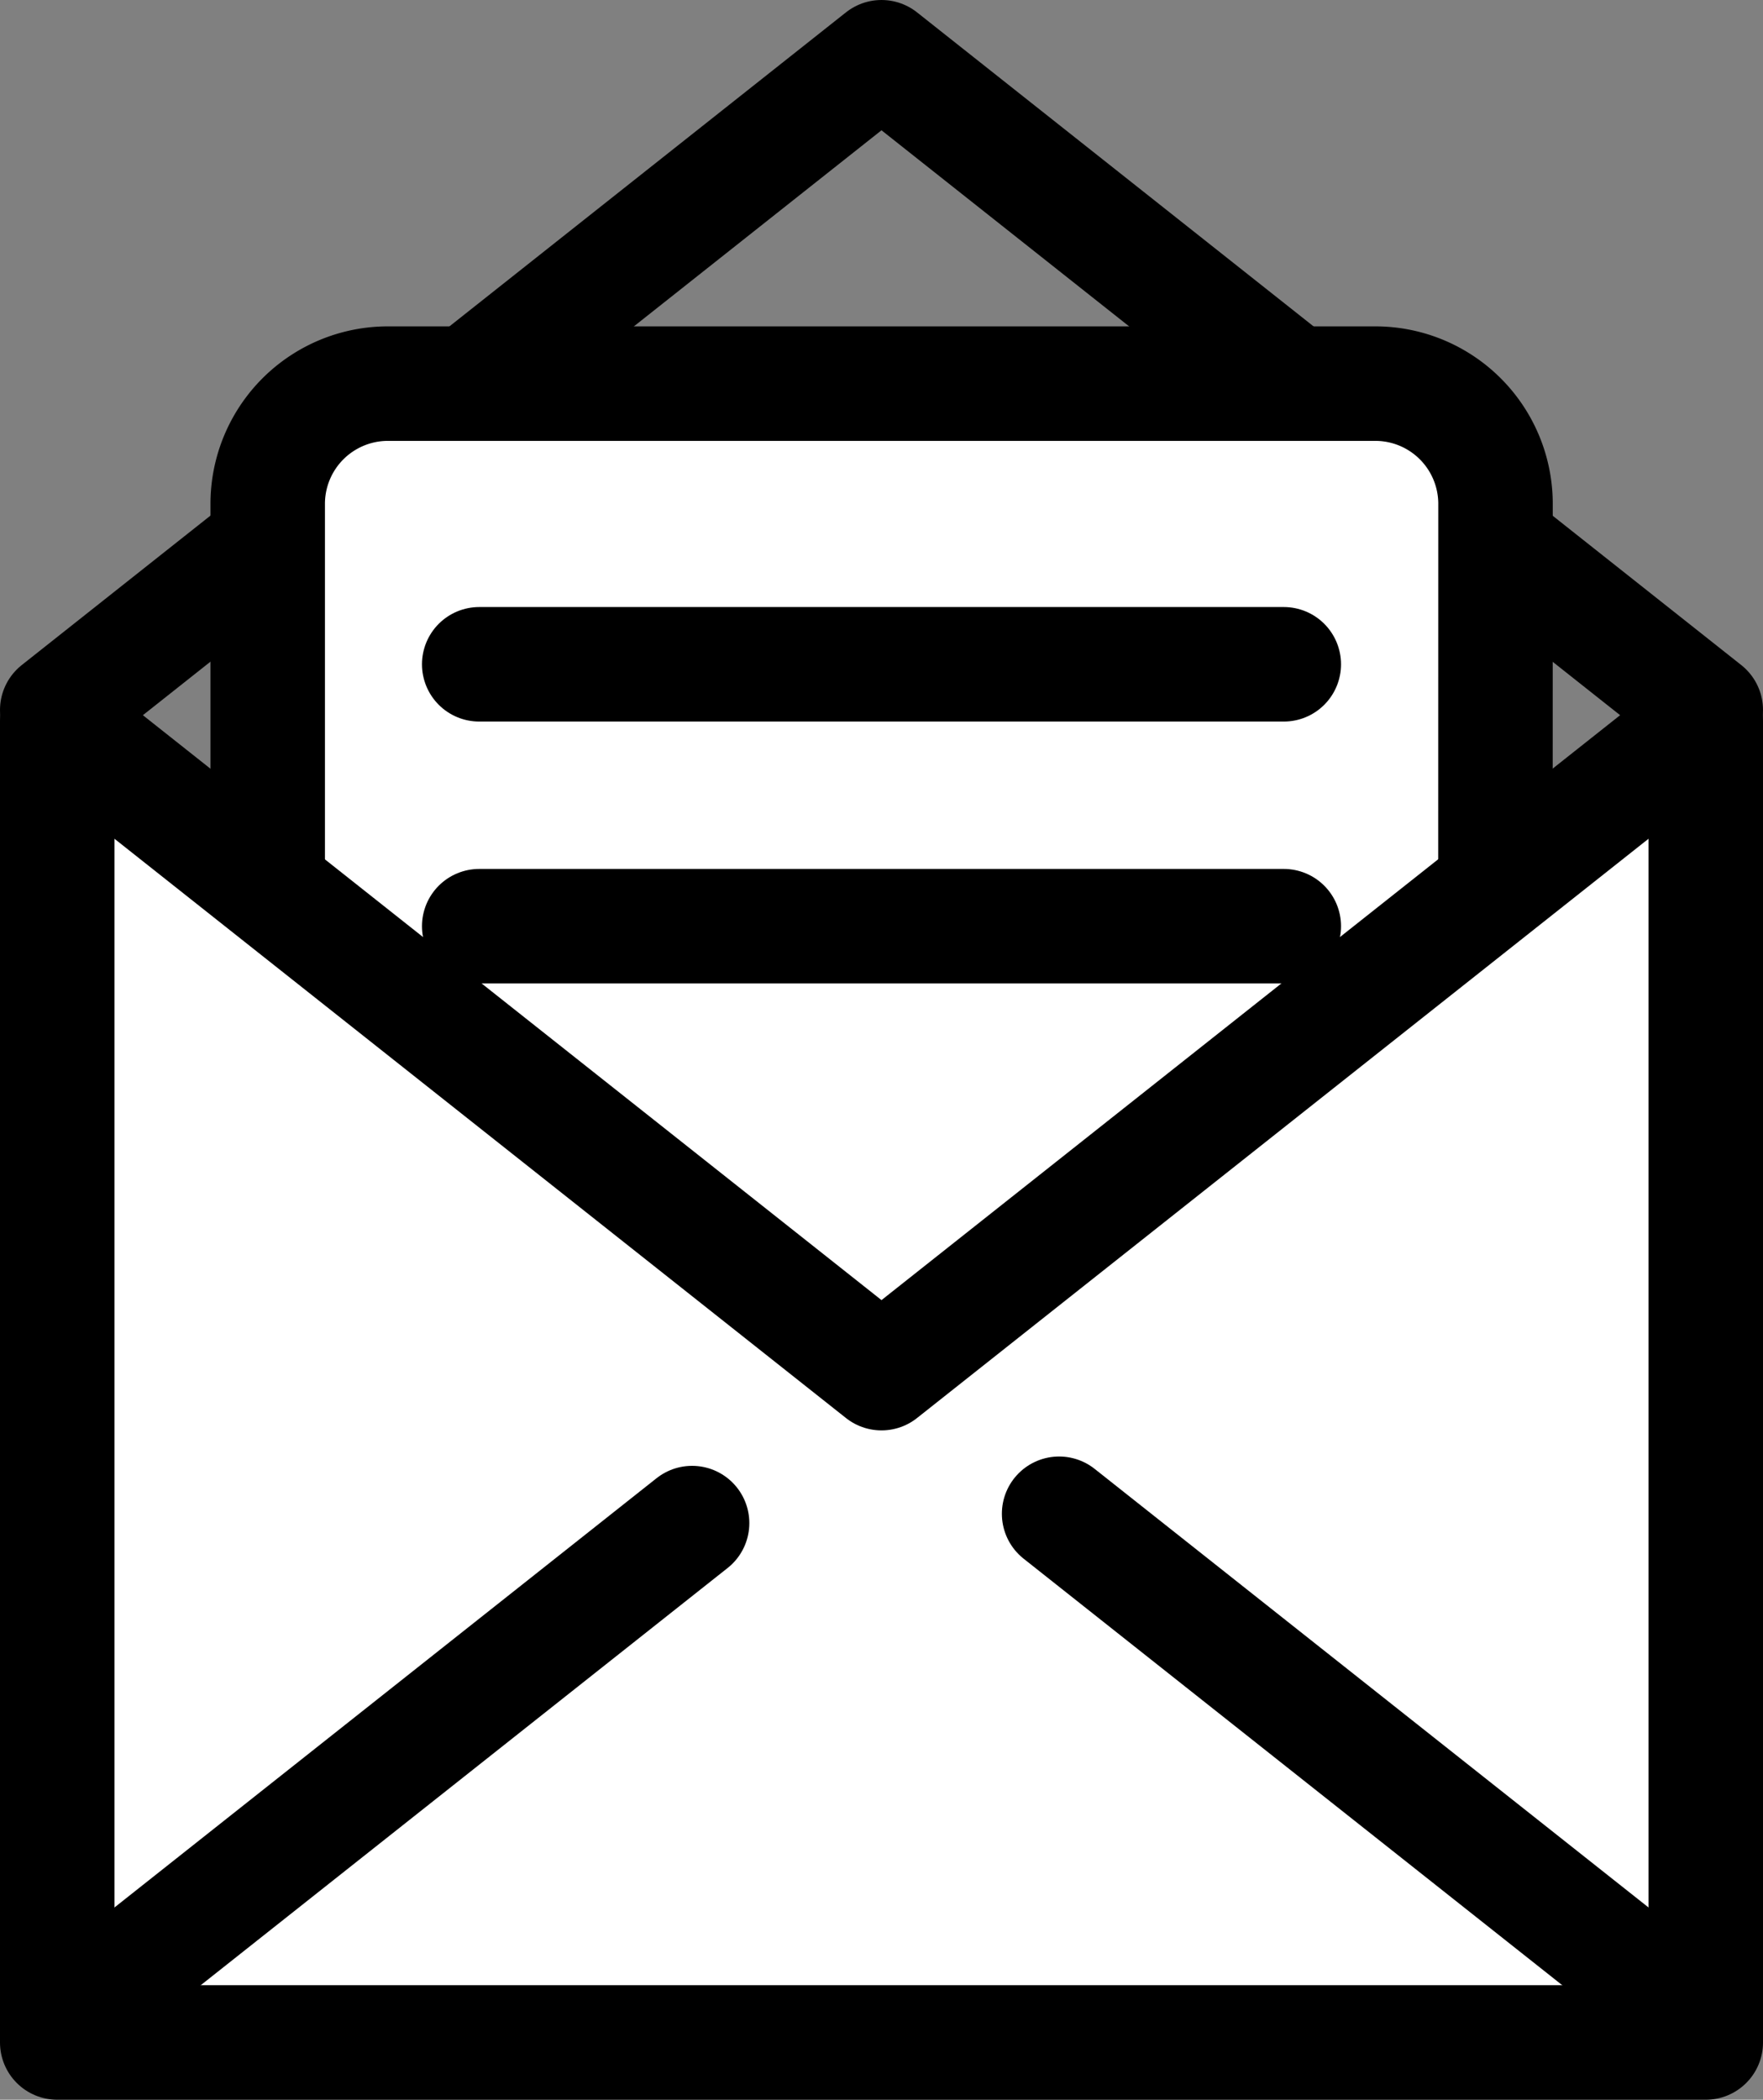 <svg xmlns="http://www.w3.org/2000/svg" xmlns:xlink="http://www.w3.org/1999/xlink" width="30.8" height="36.672" viewBox="0 0 30.8 36.672">
  <rect x="0" y="0" width="30.8" height="36.672" fill="#808080" stroke="none"/>
  <defs>
    <clipPath id="clip-path">
      <rect id="Rectangle_324" data-name="Rectangle 324" width="30.8" height="36.672" transform="translate(0 0)" fill="none"/>
    </clipPath>
  </defs>
  <g id="Group_999" data-name="Group 999" transform="translate(0 0)" clip-path="url(#clip-path)">
    <path id="Path_1516" data-name="Path 1516" d="M1,12.4,15.4,1,29.8,12.4" fill="none" stroke="#000" stroke-linecap="round" stroke-linejoin="round" stroke-width="2"/>
    <path id="Path_1517" data-name="Path 1517" d="M26.123,28.146H4.677V8.8a2.1,2.1,0,0,1,2.1-2.1H24.027a2.1,2.1,0,0,1,2.1,2.1Z" fill="#fff" fill-rule="evenodd"/>
    <path id="Path_1518" data-name="Path 1518" d="M26.123,28.146H4.677V8.8a2.1,2.1,0,0,1,2.1-2.1H24.027a2.1,2.1,0,0,1,2.1,2.1Z" fill="none" stroke="#000" stroke-linecap="round" stroke-linejoin="round" stroke-width="2"/>
    <line id="Line_343" data-name="Line 343" x2="14.056" transform="translate(8.372 11.602)" fill="#fff"/>
    <line id="Line_344" data-name="Line 344" x2="14.056" transform="translate(8.372 11.602)" fill="none" stroke="#000" stroke-linecap="round" stroke-linejoin="round" stroke-width="2"/>
    <line id="Line_345" data-name="Line 345" x2="14.056" transform="translate(8.372 16.176)" fill="#fff"/>
    <line id="Line_346" data-name="Line 346" x2="14.056" transform="translate(8.372 16.176)" fill="none" stroke="#000" stroke-linecap="round" stroke-linejoin="round" stroke-width="2"/>
    <path id="Path_1519" data-name="Path 1519" d="M29.8,35.672H1V12.582l14.4,11.4,14.4-11.4Z" fill="#fff" fill-rule="evenodd"/>
    <path id="Path_1520" data-name="Path 1520" d="M29.8,35.672H1V12.582l14.4,11.4,14.4-11.4Z" fill="none" stroke="#000" stroke-linecap="round" stroke-linejoin="round" stroke-width="2"/>
    <line id="Line_347" data-name="Line 347" x2="11.297" y2="8.943" transform="translate(18.503 26.438)" fill="none" stroke="#000" stroke-linecap="round" stroke-linejoin="round" stroke-width="2"/>
    <line id="Line_348" data-name="Line 348" y1="8.78" x2="11.091" transform="translate(1 26.601)" fill="none" stroke="#000" stroke-linecap="round" stroke-linejoin="round" stroke-width="2"/>
  </g>
</svg>
